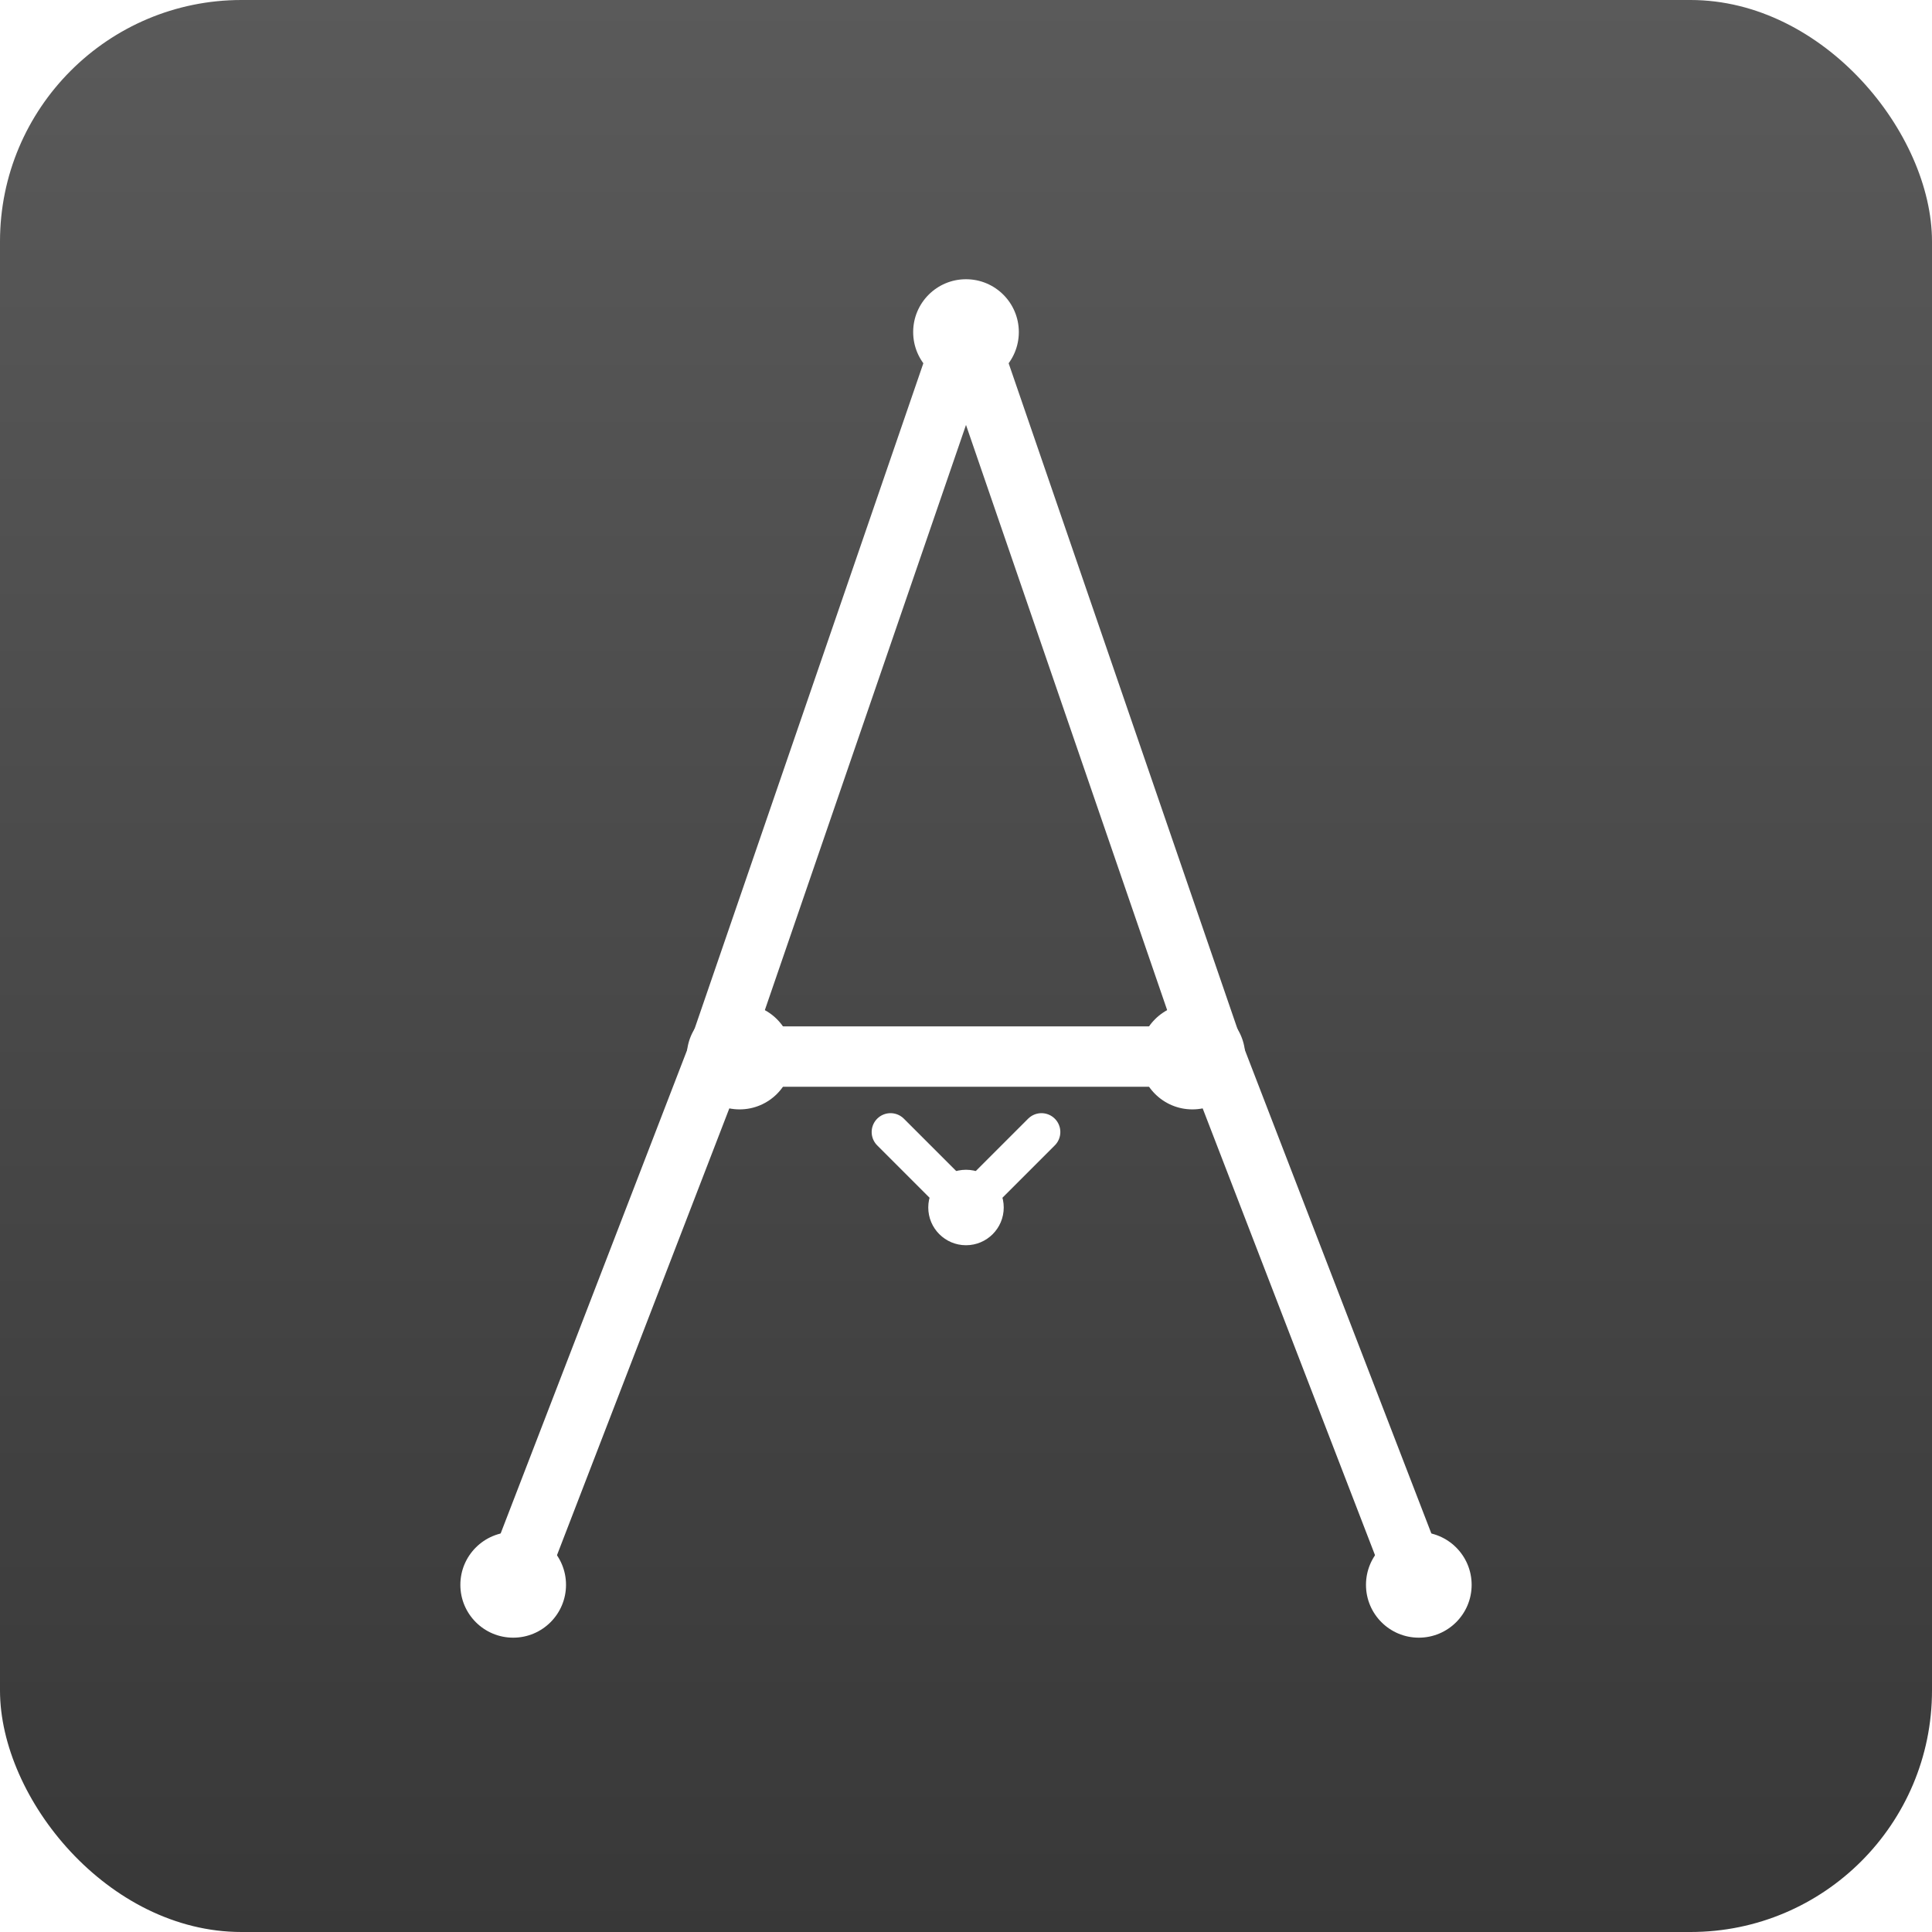 <svg xmlns="http://www.w3.org/2000/svg" viewBox="0 0 512 512">
  <defs>
    <linearGradient id="bg" x1="0" y1="0" x2="0" y2="1">
      <stop offset="0%" stop-color="#5a5a5a"/>
      <stop offset="100%" stop-color="#383838"/>
    </linearGradient>
    <filter id="glow" x="-50%" y="-50%" width="200%" height="200%">
      <feGaussianBlur stdDeviation="5" result="blur"/>
      <feMerge>
        <feMergeNode in="blur"/>
        <feMergeNode in="SourceGraphic"/>
      </feMerge>
    </filter>
  </defs>
  <!-- Background -->
  <rect width="512" height="512" rx="64" ry="64" fill="url(#bg)"/>

  <!-- Argonaut "A" constellation mark -->
  <g fill="none" stroke="#ffffff" stroke-width="16" stroke-linecap="round" stroke-linejoin="round" filter="url(#glow)">
    <!-- Left stroke of the A -->
    <path d="M256 88 L190 280 L136 420"/>
    <!-- Right stroke of the A -->
    <path d="M256 88 L322 280 L376 420"/>
    <!-- Cross bar with slight dip to a center node -->
    <path d="M196 280 L316 280"/>
  </g>

  <!-- Nodes -->
  <g fill="#ffffff" filter="url(#glow)">
    <circle cx="256" cy="88" r="14"/>
    <circle cx="136" cy="420" r="14"/>
    <circle cx="376" cy="420" r="14"/>
    <circle cx="196" cy="280" r="14"/>
    <circle cx="316" cy="280" r="14"/>
    <circle cx="256" cy="320" r="10"/>
  </g>

  <!-- Small connector from bar to center node (subtle) -->
  <g fill="none" stroke="#ffffff" stroke-width="10" stroke-linecap="round" filter="url(#glow)">
    <path d="M236 300 L256 320 L276 300"/>
  </g>
</svg>


